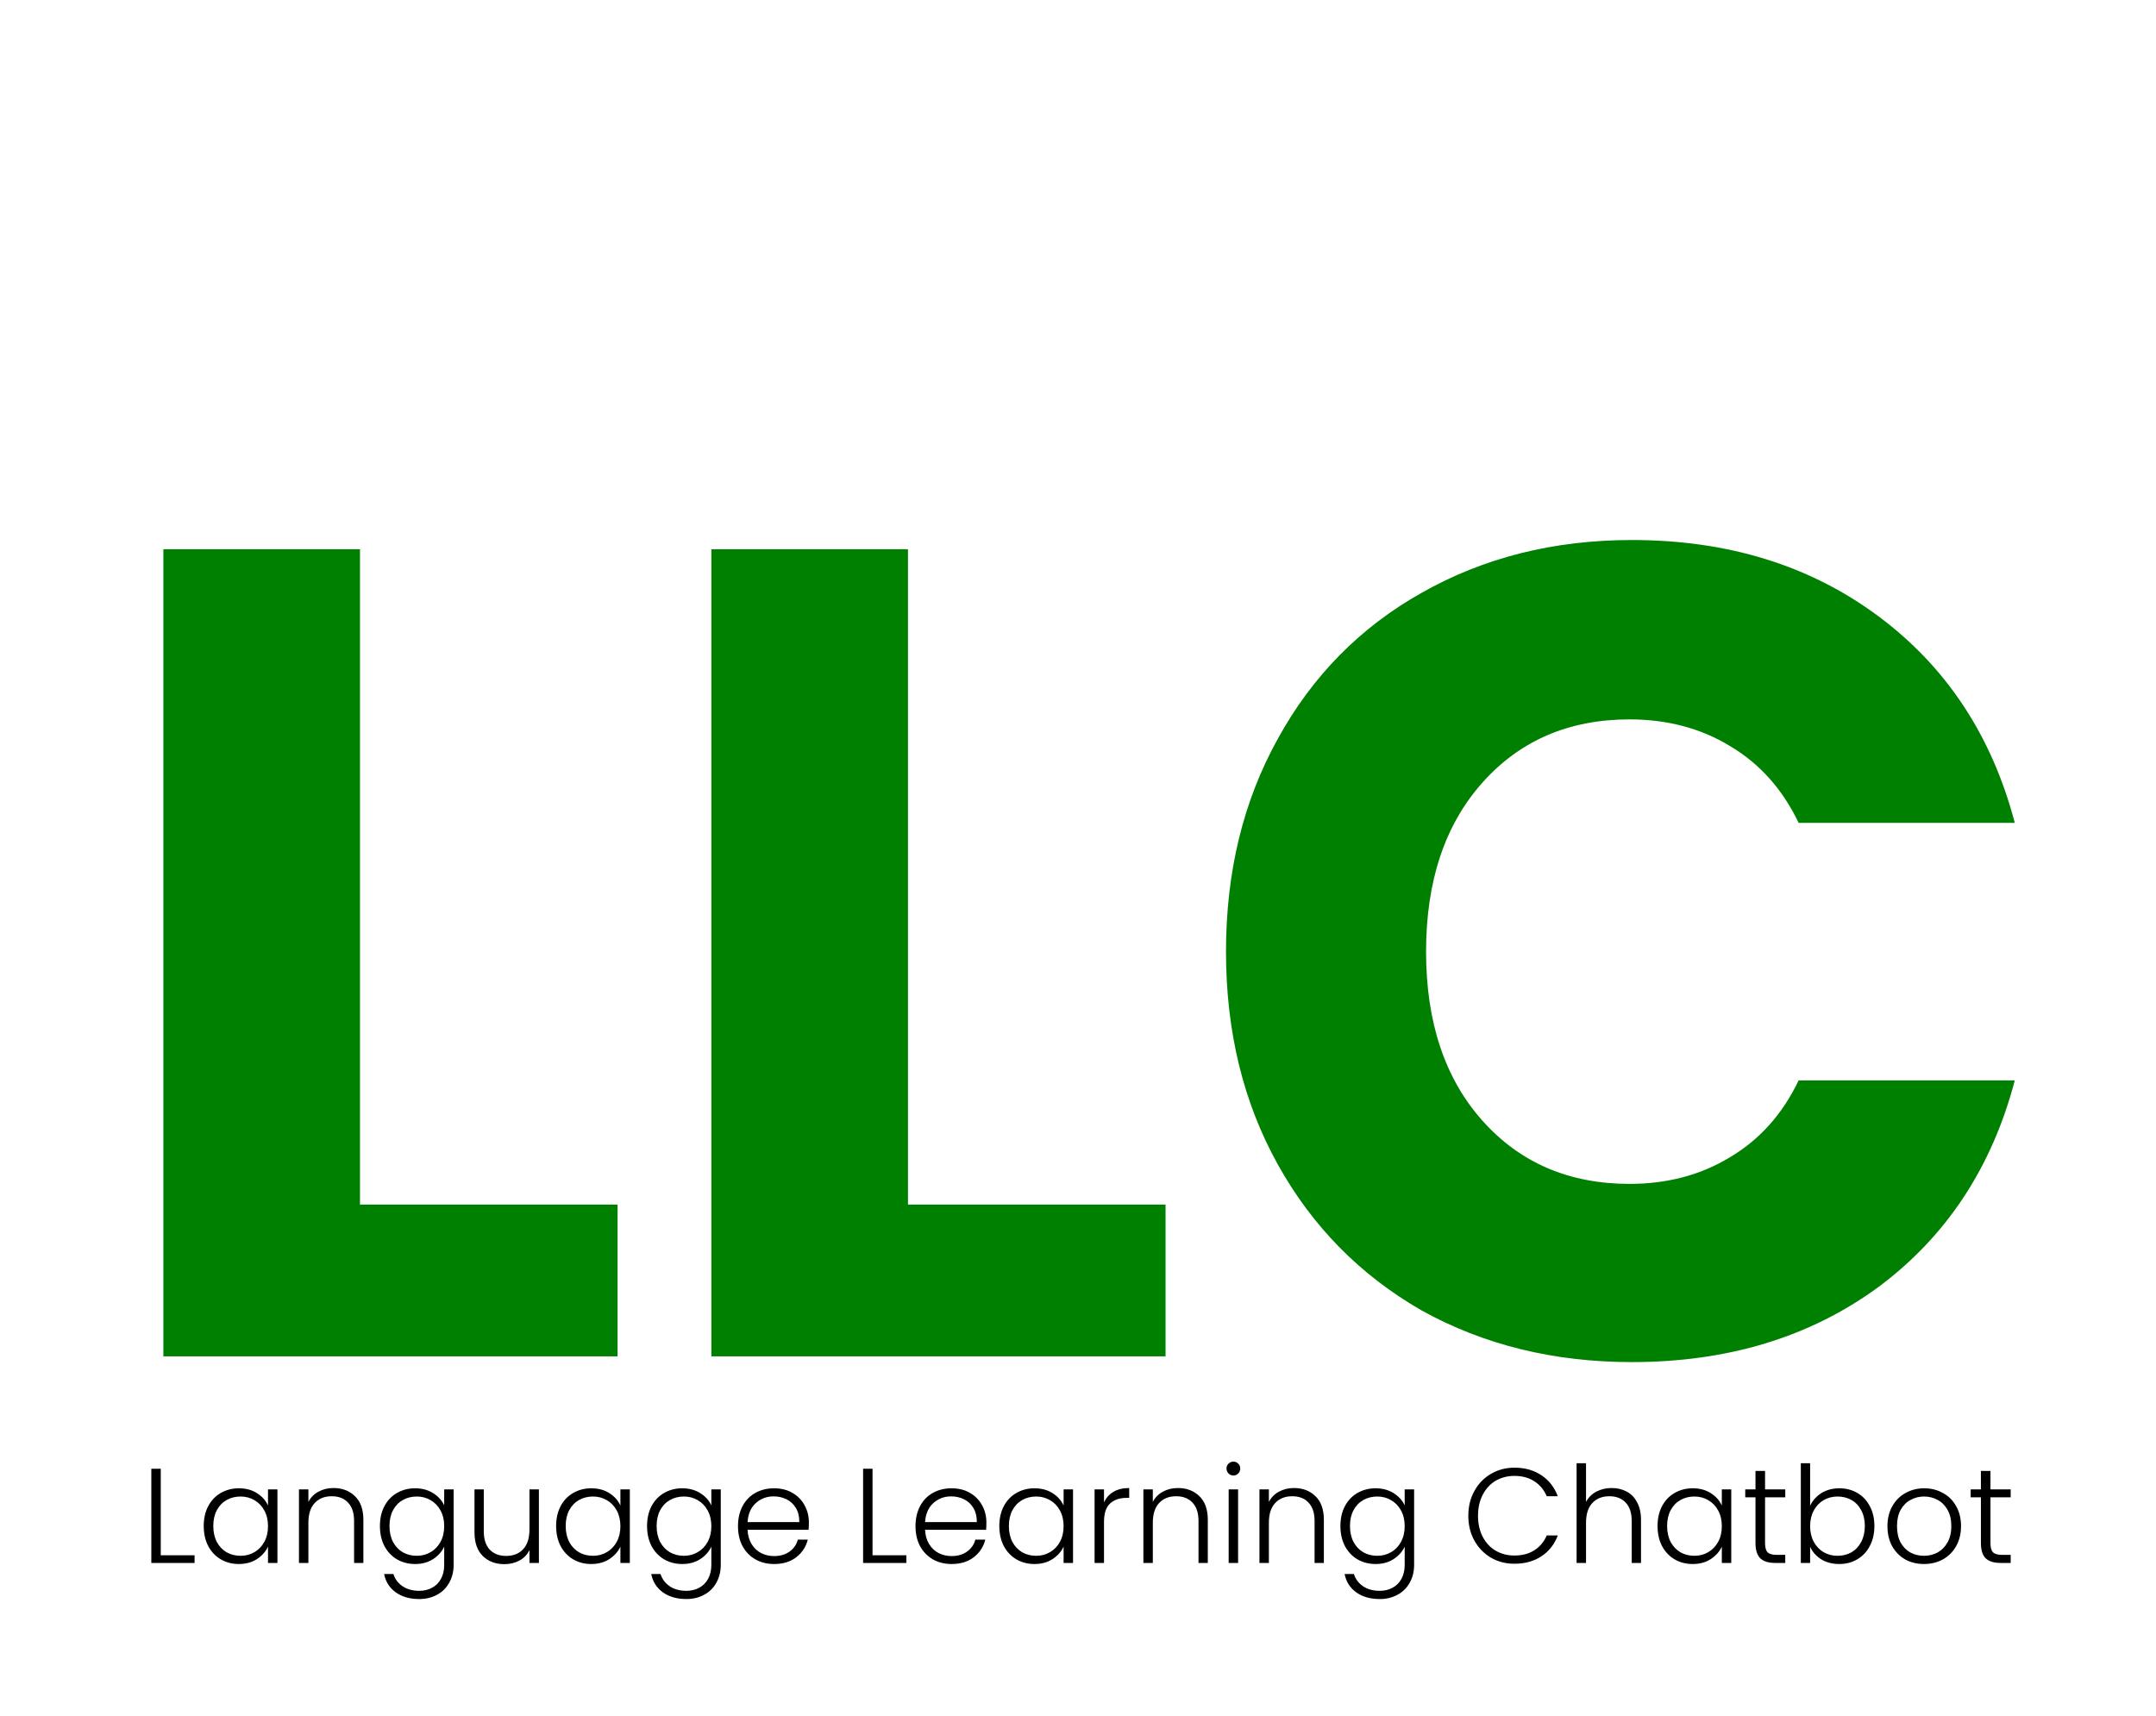 <svg width="240" height="191" viewBox="0 0 240 191" fill="none" xmlns="http://www.w3.org/2000/svg">
<path d="M40.074 134.104H68.746V151H18.186V61.144H40.074V134.104ZM101.074 134.104H129.746V151H79.186V61.144H101.074V134.104ZM136.474 105.944C136.474 97.069 138.394 89.176 142.234 82.264C146.074 75.267 151.407 69.848 158.234 66.008C165.146 62.083 172.954 60.12 181.658 60.12C192.325 60.12 201.455 62.936 209.05 68.568C216.645 74.2 221.722 81.88 224.282 91.608H200.218C198.426 87.853 195.866 84.995 192.538 83.032C189.295 81.069 185.583 80.088 181.402 80.088C174.661 80.088 169.199 82.435 165.018 87.128C160.837 91.821 158.746 98.093 158.746 105.944C158.746 113.795 160.837 120.067 165.018 124.76C169.199 129.453 174.661 131.8 181.402 131.8C185.583 131.8 189.295 130.819 192.538 128.856C195.866 126.893 198.426 124.035 200.218 120.28H224.282C221.722 130.008 216.645 137.688 209.05 143.32C201.455 148.867 192.325 151.64 181.658 151.64C172.954 151.64 165.146 149.72 158.234 145.88C151.407 141.955 146.074 136.536 142.234 129.624C138.394 122.712 136.474 114.819 136.474 105.944Z" fill="#008000"/>
<path d="M17.895 173.145H21.66V174H16.845V163.515H17.895V173.145ZM22.678 169.89C22.678 169.05 22.843 168.315 23.173 167.685C23.513 167.045 23.978 166.555 24.568 166.215C25.168 165.865 25.843 165.69 26.593 165.69C27.373 165.69 28.043 165.87 28.603 166.23C29.173 166.59 29.583 167.05 29.833 167.61V165.81H30.883V174H29.833V172.185C29.573 172.745 29.158 173.21 28.588 173.58C28.028 173.94 27.358 174.12 26.578 174.12C25.838 174.12 25.168 173.945 24.568 173.595C23.978 173.245 23.513 172.75 23.173 172.11C22.843 171.47 22.678 170.73 22.678 169.89ZM29.833 169.905C29.833 169.245 29.698 168.665 29.428 168.165C29.158 167.665 28.788 167.28 28.318 167.01C27.858 166.74 27.348 166.605 26.788 166.605C26.208 166.605 25.688 166.735 25.228 166.995C24.768 167.255 24.403 167.635 24.133 168.135C23.873 168.625 23.743 169.21 23.743 169.89C23.743 170.56 23.873 171.15 24.133 171.66C24.403 172.16 24.768 172.545 25.228 172.815C25.688 173.075 26.208 173.205 26.788 173.205C27.348 173.205 27.858 173.07 28.318 172.8C28.788 172.53 29.158 172.145 29.428 171.645C29.698 171.145 29.833 170.565 29.833 169.905ZM37.12 165.66C38.1 165.66 38.9 165.965 39.52 166.575C40.14 167.175 40.45 168.05 40.45 169.2V174H39.415V169.32C39.415 168.43 39.19 167.75 38.74 167.28C38.3 166.81 37.695 166.575 36.925 166.575C36.135 166.575 35.505 166.825 35.035 167.325C34.565 167.825 34.33 168.56 34.33 169.53V174H33.28V165.81H34.33V167.205C34.59 166.705 34.965 166.325 35.455 166.065C35.945 165.795 36.5 165.66 37.12 165.66ZM46.207 165.69C46.977 165.69 47.647 165.87 48.217 166.23C48.787 166.59 49.197 167.045 49.447 167.595V165.81H50.497V174.21C50.497 174.96 50.332 175.625 50.002 176.205C49.682 176.785 49.232 177.23 48.652 177.54C48.072 177.86 47.412 178.02 46.672 178.02C45.622 178.02 44.747 177.77 44.047 177.27C43.357 176.77 42.927 176.09 42.757 175.23H43.792C43.972 175.8 44.312 176.255 44.812 176.595C45.322 176.935 45.942 177.105 46.672 177.105C47.202 177.105 47.677 176.99 48.097 176.76C48.517 176.54 48.847 176.21 49.087 175.77C49.327 175.33 49.447 174.81 49.447 174.21V172.185C49.187 172.745 48.772 173.21 48.202 173.58C47.642 173.94 46.977 174.12 46.207 174.12C45.457 174.12 44.782 173.945 44.182 173.595C43.592 173.245 43.127 172.75 42.787 172.11C42.457 171.47 42.292 170.73 42.292 169.89C42.292 169.05 42.457 168.315 42.787 167.685C43.127 167.045 43.592 166.555 44.182 166.215C44.782 165.865 45.457 165.69 46.207 165.69ZM49.447 169.905C49.447 169.245 49.312 168.665 49.042 168.165C48.772 167.665 48.402 167.28 47.932 167.01C47.472 166.74 46.962 166.605 46.402 166.605C45.822 166.605 45.302 166.735 44.842 166.995C44.382 167.255 44.017 167.635 43.747 168.135C43.487 168.625 43.357 169.21 43.357 169.89C43.357 170.56 43.487 171.15 43.747 171.66C44.017 172.16 44.382 172.545 44.842 172.815C45.302 173.075 45.822 173.205 46.402 173.205C46.962 173.205 47.472 173.07 47.932 172.8C48.402 172.53 48.772 172.145 49.042 171.645C49.312 171.145 49.447 170.565 49.447 169.905ZM59.989 165.81V174H58.939V172.56C58.699 173.07 58.329 173.46 57.829 173.73C57.329 174 56.769 174.135 56.149 174.135C55.169 174.135 54.369 173.835 53.749 173.235C53.129 172.625 52.819 171.745 52.819 170.595V165.81H53.854V170.475C53.854 171.365 54.074 172.045 54.514 172.515C54.964 172.985 55.574 173.22 56.344 173.22C57.134 173.22 57.764 172.97 58.234 172.47C58.704 171.97 58.939 171.235 58.939 170.265V165.81H59.989ZM61.907 169.89C61.907 169.05 62.072 168.315 62.401 167.685C62.742 167.045 63.206 166.555 63.797 166.215C64.397 165.865 65.072 165.69 65.822 165.69C66.602 165.69 67.272 165.87 67.832 166.23C68.401 166.59 68.811 167.05 69.061 167.61V165.81H70.112V174H69.061V172.185C68.802 172.745 68.386 173.21 67.817 173.58C67.257 173.94 66.587 174.12 65.806 174.12C65.067 174.12 64.397 173.945 63.797 173.595C63.206 173.245 62.742 172.75 62.401 172.11C62.072 171.47 61.907 170.73 61.907 169.89ZM69.061 169.905C69.061 169.245 68.927 168.665 68.656 168.165C68.386 167.665 68.016 167.28 67.546 167.01C67.087 166.74 66.576 166.605 66.016 166.605C65.436 166.605 64.916 166.735 64.457 166.995C63.996 167.255 63.632 167.635 63.361 168.135C63.102 168.625 62.971 169.21 62.971 169.89C62.971 170.56 63.102 171.15 63.361 171.66C63.632 172.16 63.996 172.545 64.457 172.815C64.916 173.075 65.436 173.205 66.016 173.205C66.576 173.205 67.087 173.07 67.546 172.8C68.016 172.53 68.386 172.145 68.656 171.645C68.927 171.145 69.061 170.565 69.061 169.905ZM75.944 165.69C76.714 165.69 77.384 165.87 77.954 166.23C78.524 166.59 78.934 167.045 79.184 167.595V165.81H80.234V174.21C80.234 174.96 80.069 175.625 79.739 176.205C79.419 176.785 78.969 177.23 78.389 177.54C77.809 177.86 77.149 178.02 76.409 178.02C75.359 178.02 74.484 177.77 73.784 177.27C73.094 176.77 72.664 176.09 72.494 175.23H73.529C73.709 175.8 74.049 176.255 74.549 176.595C75.059 176.935 75.679 177.105 76.409 177.105C76.939 177.105 77.414 176.99 77.834 176.76C78.254 176.54 78.584 176.21 78.824 175.77C79.064 175.33 79.184 174.81 79.184 174.21V172.185C78.924 172.745 78.509 173.21 77.939 173.58C77.379 173.94 76.714 174.12 75.944 174.12C75.194 174.12 74.519 173.945 73.919 173.595C73.329 173.245 72.864 172.75 72.524 172.11C72.194 171.47 72.029 170.73 72.029 169.89C72.029 169.05 72.194 168.315 72.524 167.685C72.864 167.045 73.329 166.555 73.919 166.215C74.519 165.865 75.194 165.69 75.944 165.69ZM79.184 169.905C79.184 169.245 79.049 168.665 78.779 168.165C78.509 167.665 78.139 167.28 77.669 167.01C77.209 166.74 76.699 166.605 76.139 166.605C75.559 166.605 75.039 166.735 74.579 166.995C74.119 167.255 73.754 167.635 73.484 168.135C73.224 168.625 73.094 169.21 73.094 169.89C73.094 170.56 73.224 171.15 73.484 171.66C73.754 172.16 74.119 172.545 74.579 172.815C75.039 173.075 75.559 173.205 76.139 173.205C76.699 173.205 77.209 173.07 77.669 172.8C78.139 172.53 78.509 172.145 78.779 171.645C79.049 171.145 79.184 170.565 79.184 169.905ZM90.041 169.485C90.041 169.845 90.031 170.12 90.011 170.31H83.216C83.246 170.93 83.396 171.46 83.666 171.9C83.936 172.34 84.291 172.675 84.731 172.905C85.171 173.125 85.651 173.235 86.171 173.235C86.851 173.235 87.421 173.07 87.881 172.74C88.351 172.41 88.661 171.965 88.811 171.405H89.921C89.721 172.205 89.291 172.86 88.631 173.37C87.981 173.87 87.161 174.12 86.171 174.12C85.401 174.12 84.711 173.95 84.101 173.61C83.491 173.26 83.011 172.77 82.661 172.14C82.321 171.5 82.151 170.755 82.151 169.905C82.151 169.055 82.321 168.31 82.661 167.67C83.001 167.03 83.476 166.54 84.086 166.2C84.696 165.86 85.391 165.69 86.171 165.69C86.951 165.69 87.631 165.86 88.211 166.2C88.801 166.54 89.251 167 89.561 167.58C89.881 168.15 90.041 168.785 90.041 169.485ZM88.976 169.455C88.986 168.845 88.861 168.325 88.601 167.895C88.351 167.465 88.006 167.14 87.566 166.92C87.126 166.7 86.646 166.59 86.126 166.59C85.346 166.59 84.681 166.84 84.131 167.34C83.581 167.84 83.276 168.545 83.216 169.455H88.976ZM97.128 173.145H100.893V174H96.078V163.515H97.128V173.145ZM109.801 169.485C109.801 169.845 109.791 170.12 109.771 170.31H102.976C103.006 170.93 103.156 171.46 103.426 171.9C103.696 172.34 104.051 172.675 104.491 172.905C104.931 173.125 105.411 173.235 105.931 173.235C106.611 173.235 107.181 173.07 107.641 172.74C108.111 172.41 108.421 171.965 108.571 171.405H109.681C109.481 172.205 109.051 172.86 108.391 173.37C107.741 173.87 106.921 174.12 105.931 174.12C105.161 174.12 104.471 173.95 103.861 173.61C103.251 173.26 102.771 172.77 102.421 172.14C102.081 171.5 101.911 170.755 101.911 169.905C101.911 169.055 102.081 168.31 102.421 167.67C102.761 167.03 103.236 166.54 103.846 166.2C104.456 165.86 105.151 165.69 105.931 165.69C106.711 165.69 107.391 165.86 107.971 166.2C108.561 166.54 109.011 167 109.321 167.58C109.641 168.15 109.801 168.785 109.801 169.485ZM108.736 169.455C108.746 168.845 108.621 168.325 108.361 167.895C108.111 167.465 107.766 167.14 107.326 166.92C106.886 166.7 106.406 166.59 105.886 166.59C105.106 166.59 104.441 166.84 103.891 167.34C103.341 167.84 103.036 168.545 102.976 169.455H108.736ZM111.242 169.89C111.242 169.05 111.407 168.315 111.737 167.685C112.077 167.045 112.542 166.555 113.132 166.215C113.732 165.865 114.407 165.69 115.157 165.69C115.937 165.69 116.607 165.87 117.167 166.23C117.737 166.59 118.147 167.05 118.397 167.61V165.81H119.447V174H118.397V172.185C118.137 172.745 117.722 173.21 117.152 173.58C116.592 173.94 115.922 174.12 115.142 174.12C114.402 174.12 113.732 173.945 113.132 173.595C112.542 173.245 112.077 172.75 111.737 172.11C111.407 171.47 111.242 170.73 111.242 169.89ZM118.397 169.905C118.397 169.245 118.262 168.665 117.992 168.165C117.722 167.665 117.352 167.28 116.882 167.01C116.422 166.74 115.912 166.605 115.352 166.605C114.772 166.605 114.252 166.735 113.792 166.995C113.332 167.255 112.967 167.635 112.697 168.135C112.437 168.625 112.307 169.21 112.307 169.89C112.307 170.56 112.437 171.15 112.697 171.66C112.967 172.16 113.332 172.545 113.792 172.815C114.252 173.075 114.772 173.205 115.352 173.205C115.912 173.205 116.422 173.07 116.882 172.8C117.352 172.53 117.722 172.145 117.992 171.645C118.262 171.145 118.397 170.565 118.397 169.905ZM122.895 167.265C123.125 166.755 123.475 166.36 123.945 166.08C124.425 165.8 125.01 165.66 125.7 165.66V166.755H125.415C124.655 166.755 124.045 166.96 123.585 167.37C123.125 167.78 122.895 168.465 122.895 169.425V174H121.845V165.81H122.895V167.265ZM131.119 165.66C132.099 165.66 132.899 165.965 133.519 166.575C134.139 167.175 134.449 168.05 134.449 169.2V174H133.414V169.32C133.414 168.43 133.189 167.75 132.739 167.28C132.299 166.81 131.694 166.575 130.924 166.575C130.134 166.575 129.504 166.825 129.034 167.325C128.564 167.825 128.329 168.56 128.329 169.53V174H127.279V165.81H128.329V167.205C128.589 166.705 128.964 166.325 129.454 166.065C129.944 165.795 130.499 165.66 131.119 165.66ZM137.296 164.265C137.086 164.265 136.906 164.19 136.756 164.04C136.606 163.89 136.531 163.705 136.531 163.485C136.531 163.265 136.606 163.085 136.756 162.945C136.906 162.795 137.086 162.72 137.296 162.72C137.506 162.72 137.686 162.795 137.836 162.945C137.986 163.085 138.061 163.265 138.061 163.485C138.061 163.705 137.986 163.89 137.836 164.04C137.686 164.19 137.506 164.265 137.296 164.265ZM137.821 165.81V174H136.771V165.81H137.821ZM144.039 165.66C145.019 165.66 145.819 165.965 146.439 166.575C147.059 167.175 147.369 168.05 147.369 169.2V174H146.334V169.32C146.334 168.43 146.109 167.75 145.659 167.28C145.219 166.81 144.614 166.575 143.844 166.575C143.054 166.575 142.424 166.825 141.954 167.325C141.484 167.825 141.249 168.56 141.249 169.53V174H140.199V165.81H141.249V167.205C141.509 166.705 141.884 166.325 142.374 166.065C142.864 165.795 143.419 165.66 144.039 165.66ZM153.126 165.69C153.896 165.69 154.566 165.87 155.136 166.23C155.706 166.59 156.116 167.045 156.366 167.595V165.81H157.416V174.21C157.416 174.96 157.251 175.625 156.921 176.205C156.601 176.785 156.151 177.23 155.571 177.54C154.991 177.86 154.331 178.02 153.591 178.02C152.541 178.02 151.666 177.77 150.966 177.27C150.276 176.77 149.846 176.09 149.676 175.23H150.711C150.891 175.8 151.231 176.255 151.731 176.595C152.241 176.935 152.861 177.105 153.591 177.105C154.121 177.105 154.596 176.99 155.016 176.76C155.436 176.54 155.766 176.21 156.006 175.77C156.246 175.33 156.366 174.81 156.366 174.21V172.185C156.106 172.745 155.691 173.21 155.121 173.58C154.561 173.94 153.896 174.12 153.126 174.12C152.376 174.12 151.701 173.945 151.101 173.595C150.511 173.245 150.046 172.75 149.706 172.11C149.376 171.47 149.211 170.73 149.211 169.89C149.211 169.05 149.376 168.315 149.706 167.685C150.046 167.045 150.511 166.555 151.101 166.215C151.701 165.865 152.376 165.69 153.126 165.69ZM156.366 169.905C156.366 169.245 156.231 168.665 155.961 168.165C155.691 167.665 155.321 167.28 154.851 167.01C154.391 166.74 153.881 166.605 153.321 166.605C152.741 166.605 152.221 166.735 151.761 166.995C151.301 167.255 150.936 167.635 150.666 168.135C150.406 168.625 150.276 169.21 150.276 169.89C150.276 170.56 150.406 171.15 150.666 171.66C150.936 172.16 151.301 172.545 151.761 172.815C152.221 173.075 152.741 173.205 153.321 173.205C153.881 173.205 154.391 173.07 154.851 172.8C155.321 172.53 155.691 172.145 155.961 171.645C156.231 171.145 156.366 170.565 156.366 169.905ZM163.449 168.75C163.449 167.72 163.674 166.8 164.124 165.99C164.574 165.17 165.189 164.535 165.969 164.085C166.749 163.625 167.619 163.395 168.579 163.395C169.749 163.395 170.749 163.675 171.579 164.235C172.419 164.785 173.029 165.565 173.409 166.575H172.179C171.879 165.865 171.419 165.31 170.799 164.91C170.189 164.51 169.449 164.31 168.579 164.31C167.809 164.31 167.114 164.49 166.494 164.85C165.884 165.21 165.404 165.73 165.054 166.41C164.704 167.08 164.529 167.86 164.529 168.75C164.529 169.64 164.704 170.42 165.054 171.09C165.404 171.76 165.884 172.275 166.494 172.635C167.114 172.995 167.809 173.175 168.579 173.175C169.449 173.175 170.189 172.98 170.799 172.59C171.419 172.19 171.879 171.64 172.179 170.94H173.409C173.029 171.94 172.419 172.715 171.579 173.265C170.739 173.815 169.739 174.09 168.579 174.09C167.619 174.09 166.749 173.865 165.969 173.415C165.189 172.955 164.574 172.32 164.124 171.51C163.674 170.7 163.449 169.78 163.449 168.75ZM179.402 165.66C180.022 165.66 180.577 165.79 181.067 166.05C181.567 166.31 181.957 166.71 182.237 167.25C182.527 167.78 182.672 168.43 182.672 169.2V174H181.637V169.32C181.637 168.43 181.412 167.75 180.962 167.28C180.522 166.81 179.917 166.575 179.147 166.575C178.357 166.575 177.727 166.825 177.257 167.325C176.787 167.825 176.552 168.56 176.552 169.53V174H175.502V162.9H176.552V167.205C176.812 166.715 177.192 166.335 177.692 166.065C178.202 165.795 178.772 165.66 179.402 165.66ZM184.514 169.89C184.514 169.05 184.679 168.315 185.009 167.685C185.349 167.045 185.814 166.555 186.404 166.215C187.004 165.865 187.679 165.69 188.429 165.69C189.209 165.69 189.879 165.87 190.439 166.23C191.009 166.59 191.419 167.05 191.669 167.61V165.81H192.719V174H191.669V172.185C191.409 172.745 190.994 173.21 190.424 173.58C189.864 173.94 189.194 174.12 188.414 174.12C187.674 174.12 187.004 173.945 186.404 173.595C185.814 173.245 185.349 172.75 185.009 172.11C184.679 171.47 184.514 170.73 184.514 169.89ZM191.669 169.905C191.669 169.245 191.534 168.665 191.264 168.165C190.994 167.665 190.624 167.28 190.154 167.01C189.694 166.74 189.184 166.605 188.624 166.605C188.044 166.605 187.524 166.735 187.064 166.995C186.604 167.255 186.239 167.635 185.969 168.135C185.709 168.625 185.579 169.21 185.579 169.89C185.579 170.56 185.709 171.15 185.969 171.66C186.239 172.16 186.604 172.545 187.064 172.815C187.524 173.075 188.044 173.205 188.624 173.205C189.184 173.205 189.694 173.07 190.154 172.8C190.624 172.53 190.994 172.145 191.264 171.645C191.534 171.145 191.669 170.565 191.669 169.905ZM196.481 166.695V171.78C196.481 172.28 196.576 172.625 196.766 172.815C196.956 173.005 197.291 173.1 197.771 173.1H198.731V174H197.606C196.866 174 196.316 173.83 195.956 173.49C195.596 173.14 195.416 172.57 195.416 171.78V166.695H194.276V165.81H195.416V163.755H196.481V165.81H198.731V166.695H196.481ZM201.498 167.625C201.768 167.055 202.183 166.59 202.743 166.23C203.313 165.87 203.983 165.69 204.753 165.69C205.503 165.69 206.173 165.865 206.763 166.215C207.353 166.555 207.813 167.045 208.143 167.685C208.483 168.315 208.653 169.05 208.653 169.89C208.653 170.73 208.483 171.47 208.143 172.11C207.813 172.75 207.348 173.245 206.748 173.595C206.158 173.945 205.493 174.12 204.753 174.12C203.973 174.12 203.298 173.945 202.728 173.595C202.168 173.235 201.758 172.77 201.498 172.2V174H200.463V162.9H201.498V167.625ZM207.588 169.89C207.588 169.21 207.453 168.625 207.183 168.135C206.923 167.635 206.563 167.255 206.103 166.995C205.643 166.735 205.123 166.605 204.543 166.605C203.983 166.605 203.468 166.74 202.998 167.01C202.538 167.28 202.173 167.665 201.903 168.165C201.633 168.665 201.498 169.245 201.498 169.905C201.498 170.565 201.633 171.145 201.903 171.645C202.173 172.145 202.538 172.53 202.998 172.8C203.468 173.07 203.983 173.205 204.543 173.205C205.123 173.205 205.643 173.075 206.103 172.815C206.563 172.545 206.923 172.16 207.183 171.66C207.453 171.15 207.588 170.56 207.588 169.89ZM214.17 174.12C213.4 174.12 212.705 173.95 212.085 173.61C211.475 173.26 210.99 172.77 210.63 172.14C210.28 171.5 210.105 170.755 210.105 169.905C210.105 169.055 210.285 168.315 210.645 167.685C211.005 167.045 211.495 166.555 212.115 166.215C212.735 165.865 213.43 165.69 214.2 165.69C214.97 165.69 215.665 165.865 216.285 166.215C216.915 166.555 217.405 167.045 217.755 167.685C218.115 168.315 218.295 169.055 218.295 169.905C218.295 170.745 218.115 171.485 217.755 172.125C217.395 172.765 216.9 173.26 216.27 173.61C215.64 173.95 214.94 174.12 214.17 174.12ZM214.17 173.205C214.71 173.205 215.21 173.085 215.67 172.845C216.13 172.595 216.5 172.225 216.78 171.735C217.07 171.235 217.215 170.625 217.215 169.905C217.215 169.185 217.075 168.58 216.795 168.09C216.515 167.59 216.145 167.22 215.685 166.98C215.225 166.73 214.725 166.605 214.185 166.605C213.645 166.605 213.145 166.73 212.685 166.98C212.225 167.22 211.855 167.59 211.575 168.09C211.305 168.58 211.17 169.185 211.17 169.905C211.17 170.625 211.305 171.235 211.575 171.735C211.855 172.225 212.22 172.595 212.67 172.845C213.13 173.085 213.63 173.205 214.17 173.205ZM221.574 166.695V171.78C221.574 172.28 221.669 172.625 221.859 172.815C222.049 173.005 222.384 173.1 222.864 173.1H223.824V174H222.699C221.959 174 221.409 173.83 221.049 173.49C220.689 173.14 220.509 172.57 220.509 171.78V166.695H219.369V165.81H220.509V163.755H221.574V165.81H223.824V166.695H221.574Z" fill="black"/>
</svg>
